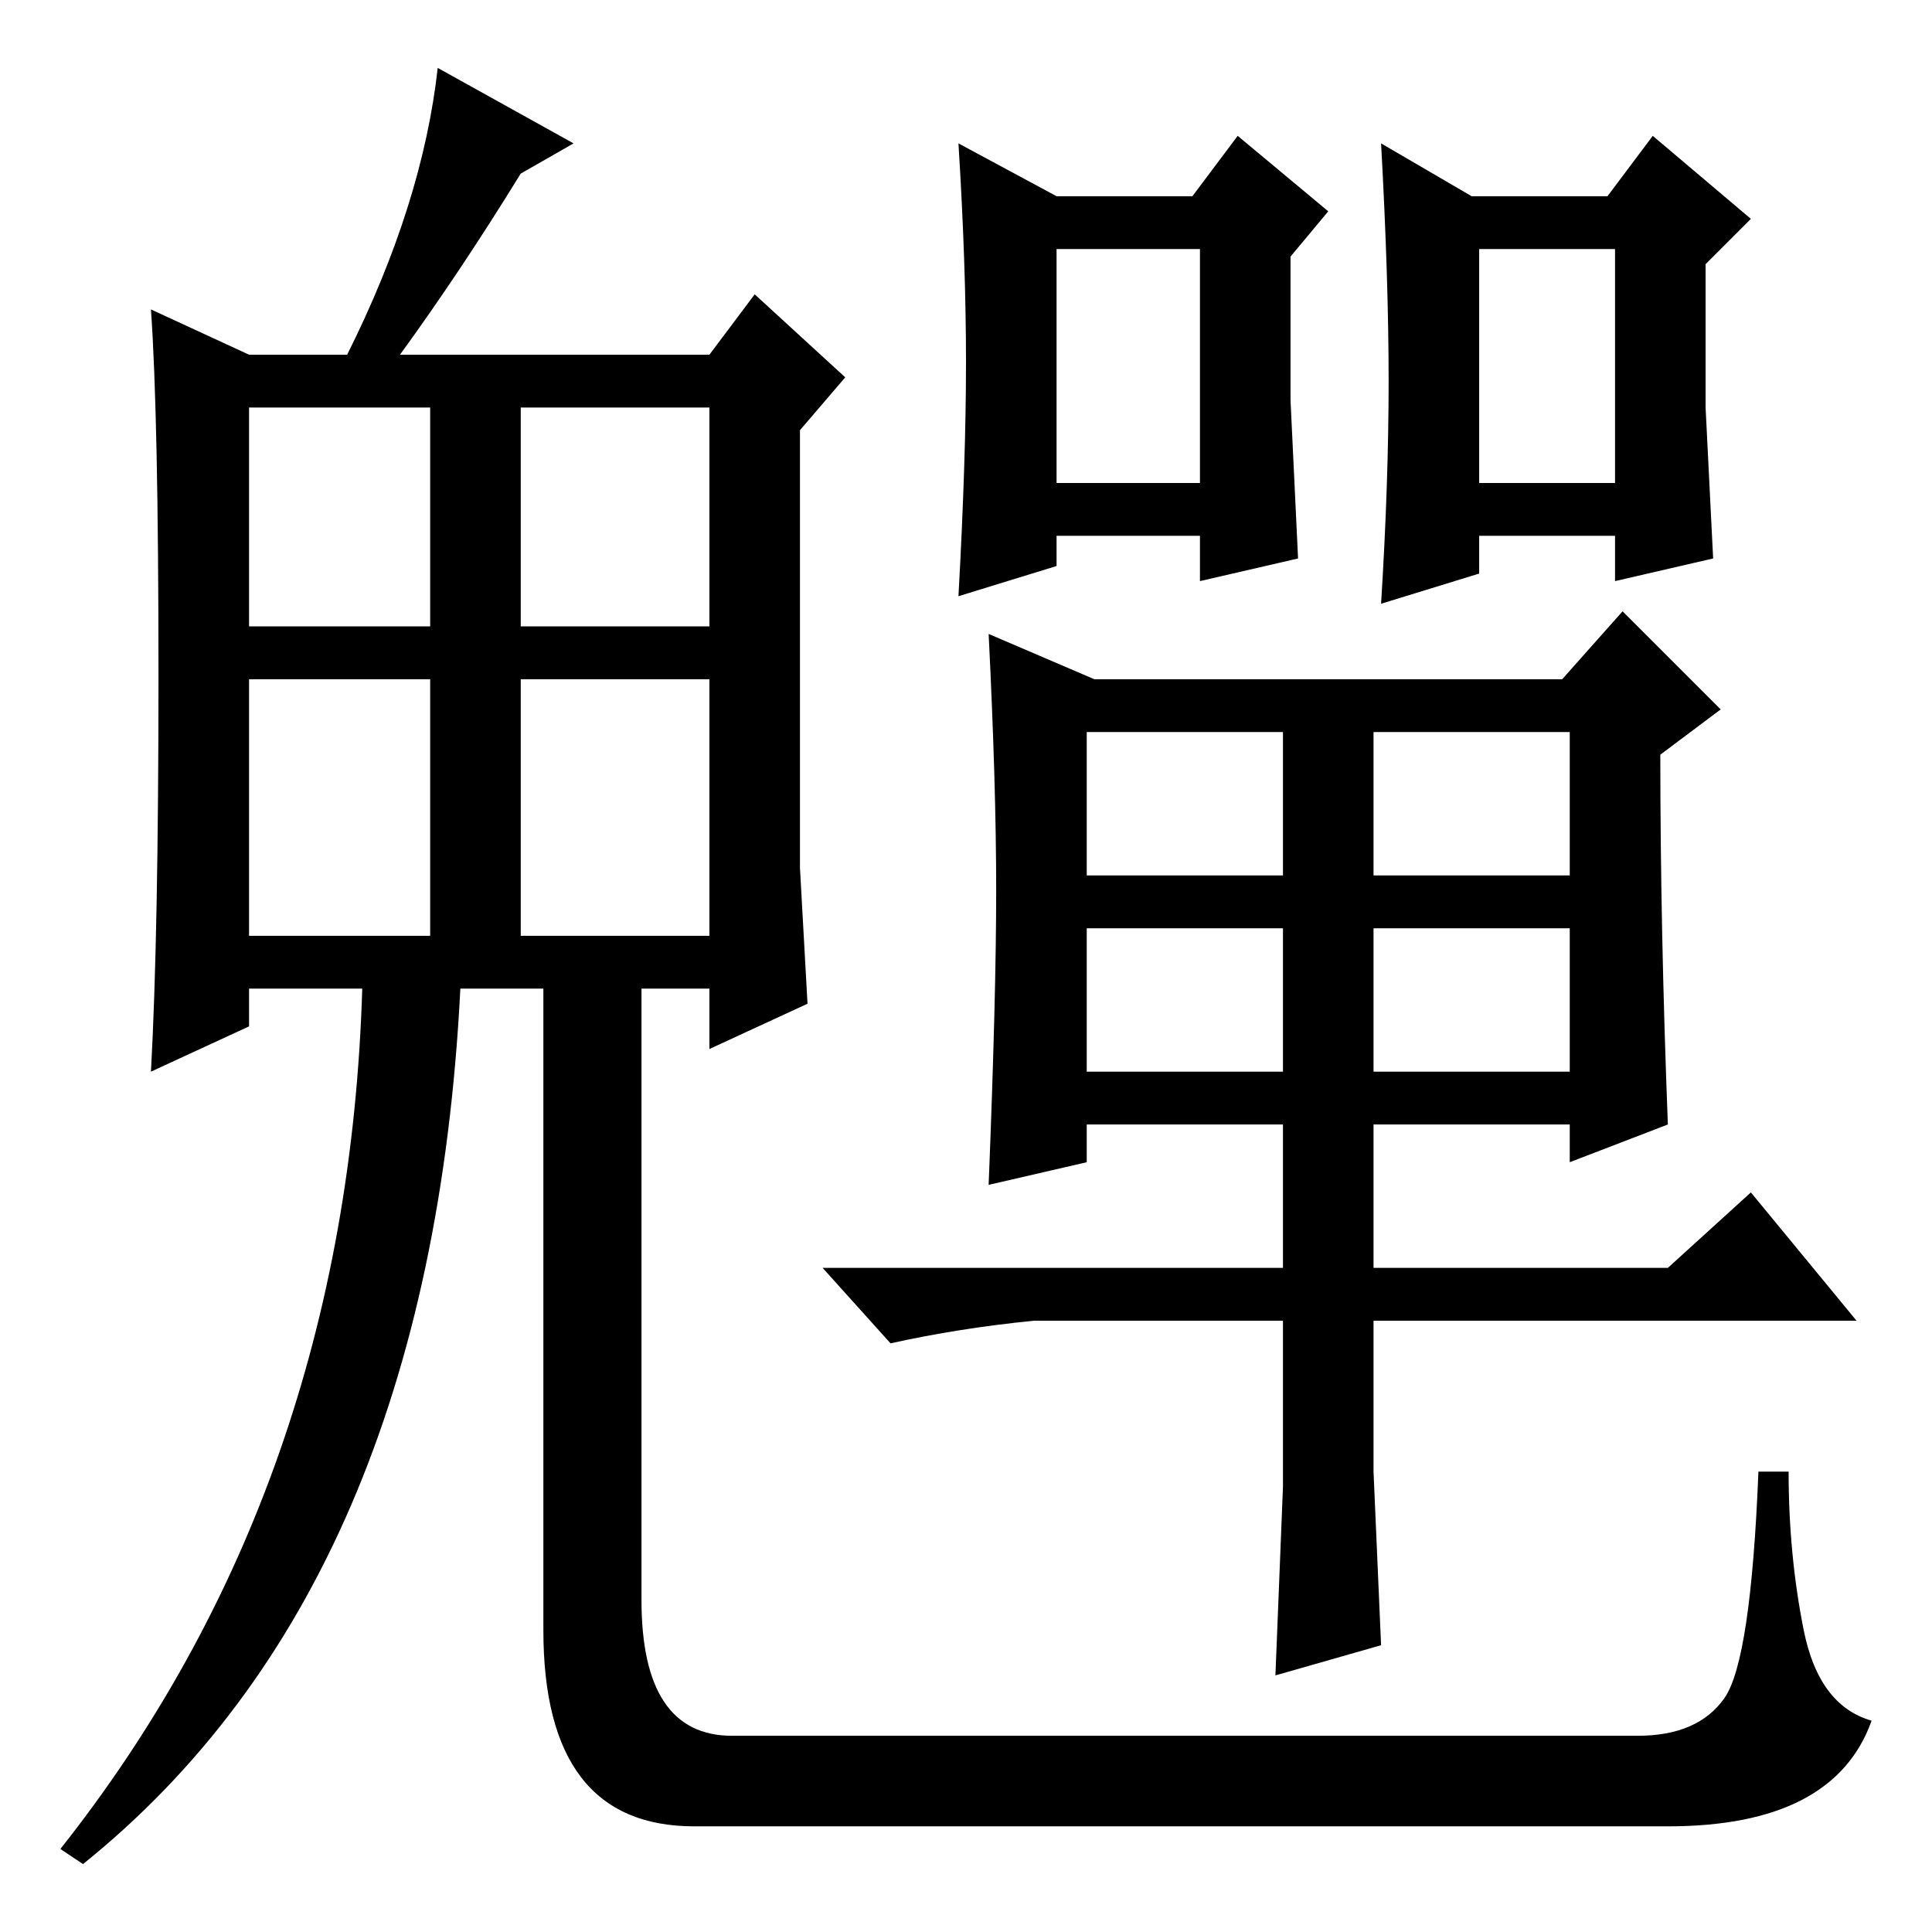 <?xml version="1.0" standalone="no"?>
<!DOCTYPE svg PUBLIC "-//W3C//DTD SVG 1.1//EN" "http://www.w3.org/Graphics/SVG/1.1/DTD/svg11.dtd" >
<svg xmlns="http://www.w3.org/2000/svg" xmlns:xlink="http://www.w3.org/1999/xlink" version="1.1" viewBox="0 -36 256 256">
  <g transform="matrix(1 0 0 -1 0 220)">
   <path fill="currentColor"
d="M140 230h18l6 8l12 -10l-5 -6v-19l1 -21l-13 -3v6h-19v-4l-13 -4q1 18 1 31t-1 29zM140 223v-31h19v31h-19zM195 230h18l6 8l13 -11l-6 -6v-19l1 -20l-13 -3v6h-18v-5l-13 -4q1 16 1 29.5t-1 31.5zM196 223v-31h18v31h-18zM145 166h62l8 9l13 -13l-8 -6q0 -23 1 -49
l-13 -5v5h-26v-19h39l11 10l14 -17h-64v-20l1 -23l-14 -4l1 25v22h-33q-10 -1 -19 -3l-9 10h61v19h-26v-5l-13 -3q1 25 1 39t-1 34zM144 159v-19h26v19h-26zM182 159v-19h26v19h-26zM144 133v-19h26v19h-26zM182 133v-19h26v19h-26zM33 173h24v29h-24v-29zM69 173h25v29h-25
v-29zM33 132h24v34h-24v-34zM69 132h25v34h-25v-34zM85 128v-84q0 -18 12 -18h120q8 0 11.5 5t4.5 30h4q0 -11 2 -21t9 -12q-5 -14 -27 -14h-129q-20 0 -20 26v88h13zM11 9l-3 2q38 48 40 114h-15v-5l-13 -6q1 18 1 52.5t-1 48.5l13 -6h13q10 20 12 38l18 -10l-7 -4
q-8 -13 -16 -24h41l6 8l12 -11l-6 -7v-58l1 -18l-13 -6v8h-33q-4 -79 -50 -116z" />
  </g>

</svg>
